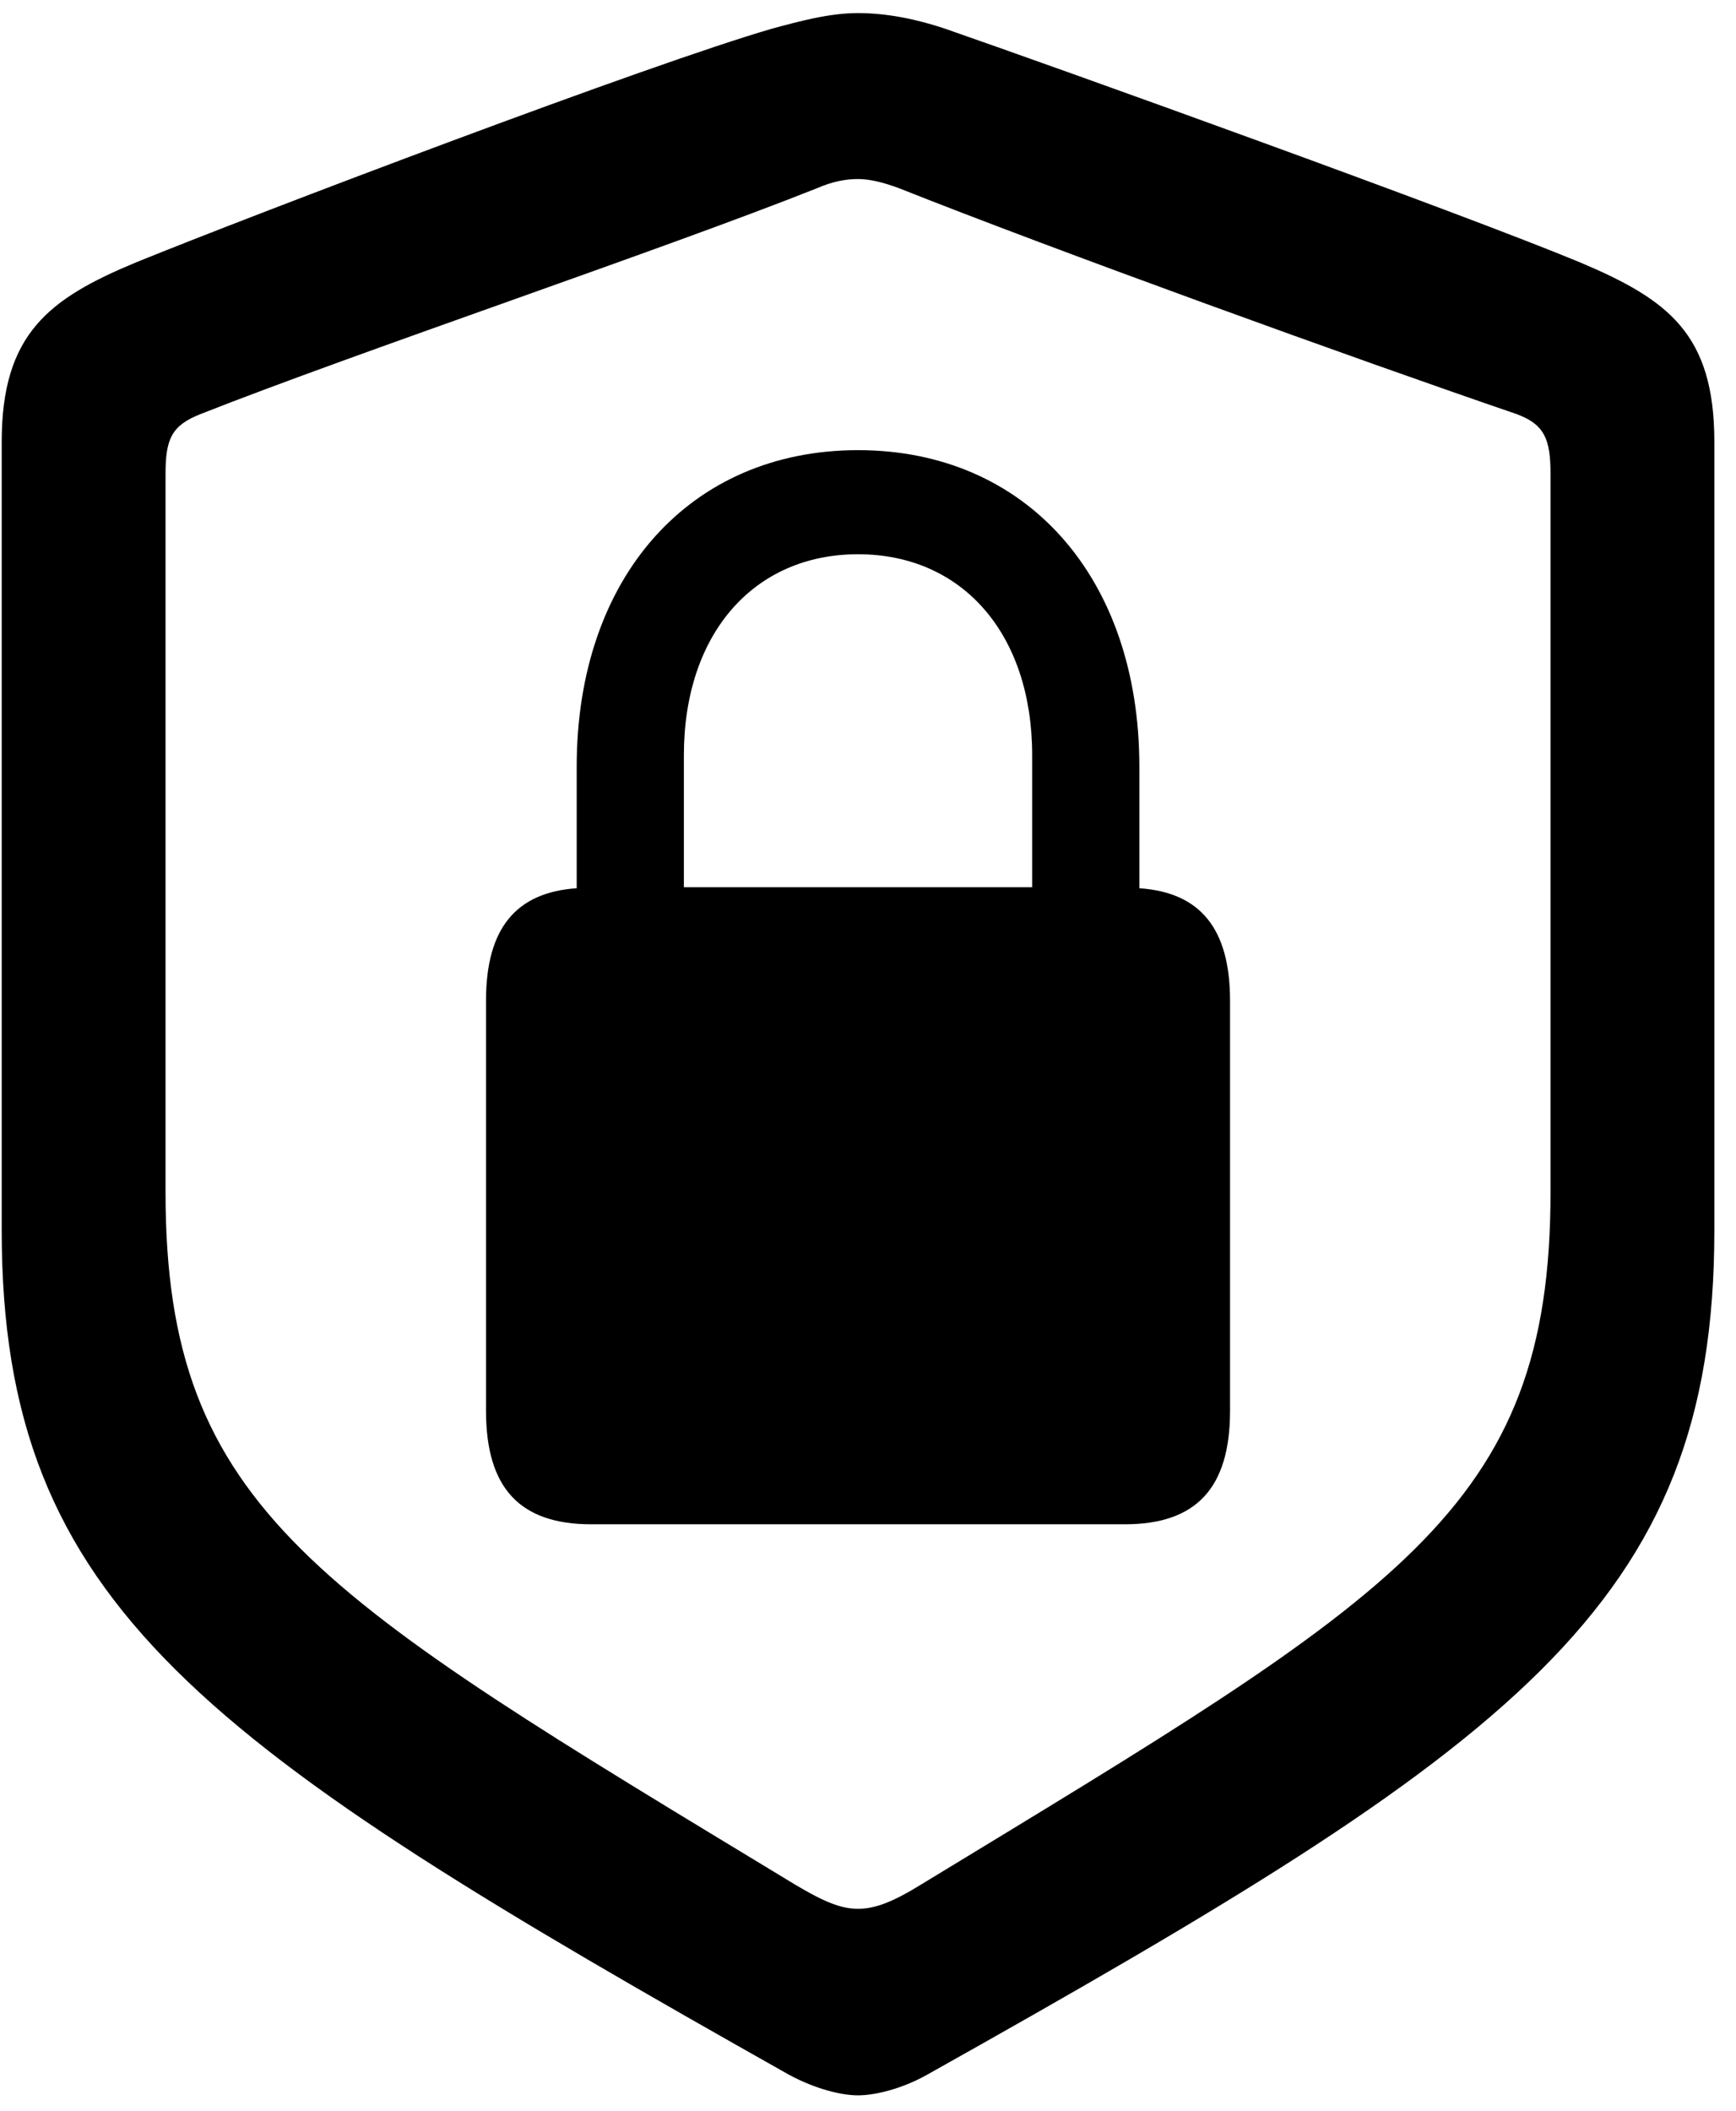 <svg width="51" height="62" viewBox="0 0 51 62" fill="none" xmlns="http://www.w3.org/2000/svg">
<path d="M25.207 61.536C25.691 61.536 26.479 61.355 27.235 60.931C44.461 51.273 50.364 47.187 50.364 36.137V12.977C50.364 9.799 49.002 8.8 46.429 7.71C42.856 6.227 31.322 2.079 27.75 0.838C26.933 0.565 26.055 0.384 25.207 0.384C24.359 0.384 23.481 0.626 22.694 0.838C19.122 1.867 7.558 6.257 3.985 7.71C1.442 8.77 0.05 9.799 0.05 12.977V36.137C0.05 47.187 5.983 51.243 23.179 60.931C23.966 61.355 24.723 61.536 25.207 61.536ZM25.207 56.057C24.723 56.057 24.238 55.875 23.33 55.33C9.344 46.853 4.863 44.371 4.863 35.017V13.916C4.863 12.887 5.045 12.493 5.893 12.16C10.494 10.344 19.425 7.347 23.996 5.53C24.48 5.318 24.874 5.258 25.207 5.258C25.54 5.258 25.934 5.349 26.418 5.53C30.989 7.347 39.859 10.556 44.552 12.16C45.369 12.463 45.551 12.887 45.551 13.916V35.017C45.551 44.371 41.07 46.823 27.084 55.33C26.206 55.875 25.691 56.057 25.207 56.057ZM14.278 41.435C14.278 43.705 15.277 44.765 17.366 44.765H33.048C35.137 44.765 36.136 43.705 36.136 41.435V29.386C36.136 27.267 35.258 26.207 33.472 26.086V22.514C33.472 16.943 30.142 13.22 25.207 13.22C20.273 13.22 16.942 16.943 16.942 22.514V26.086C15.156 26.207 14.278 27.267 14.278 29.386V41.435ZM20.091 26.056V22.181C20.091 18.608 22.149 16.277 25.207 16.277C28.265 16.277 30.323 18.608 30.323 22.181V26.056H20.091Z" fill="black"/>
</svg>
